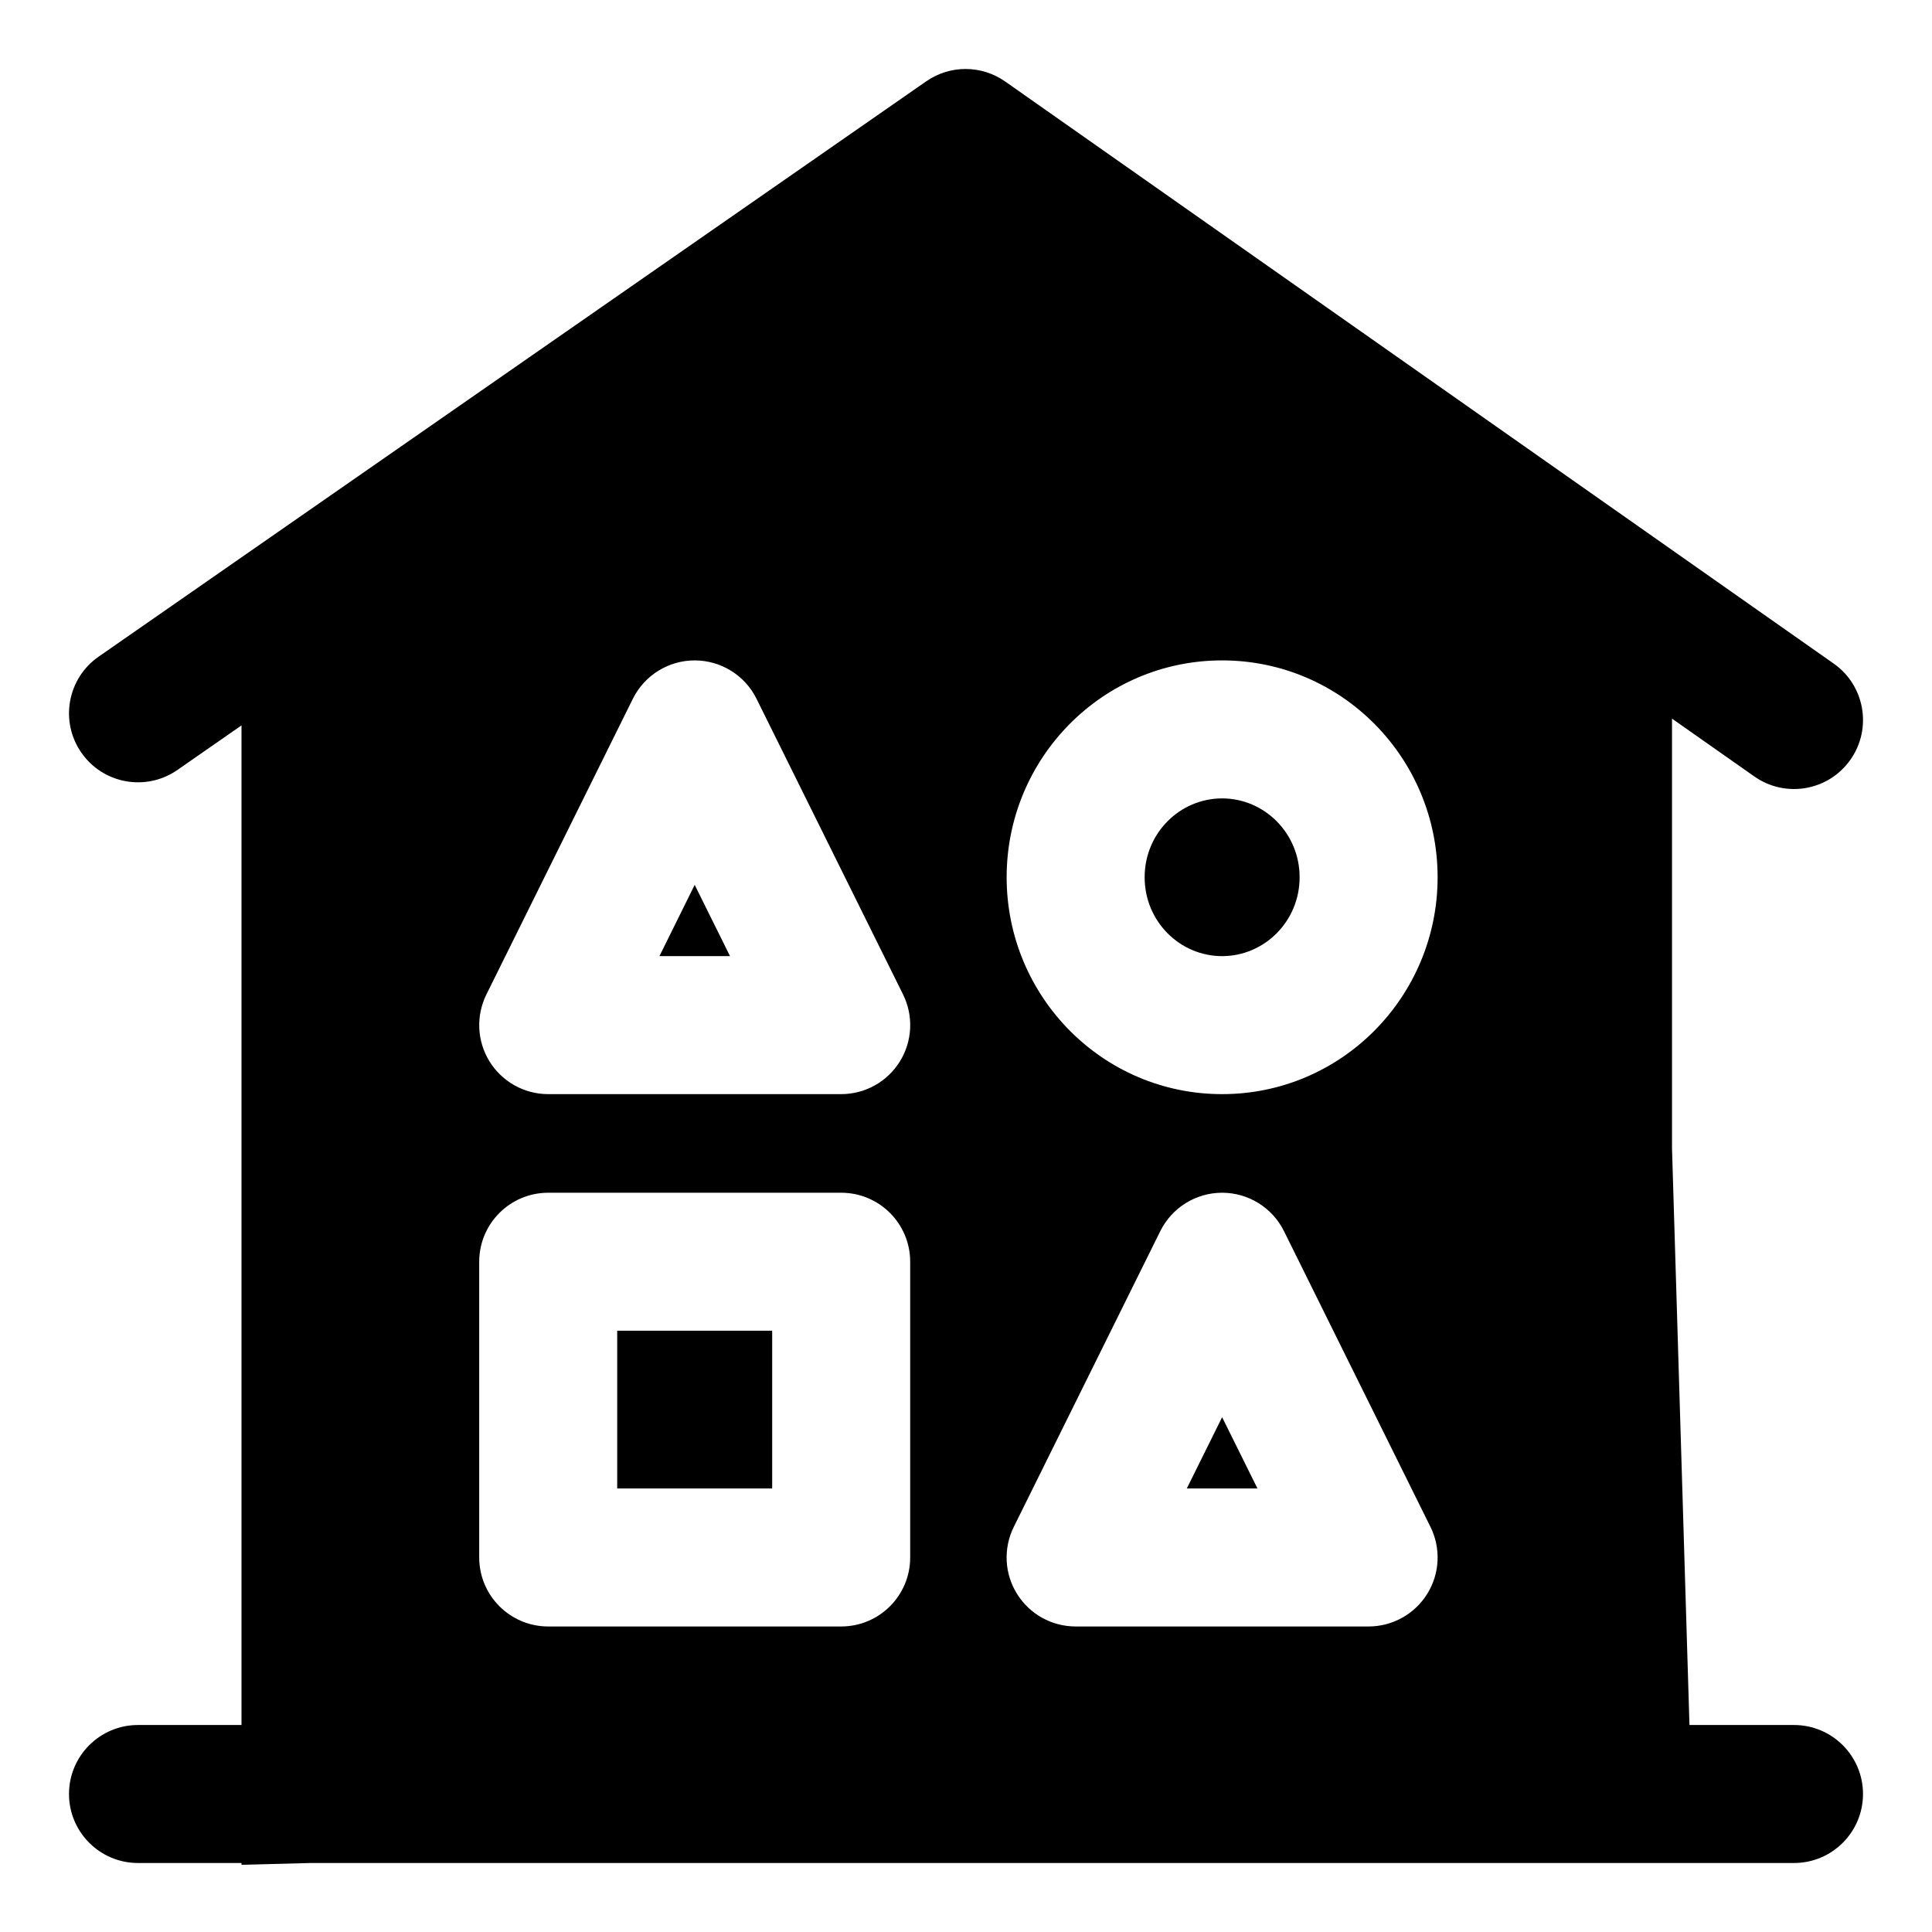 <svg width="28" height="28" viewBox="0 0 28 28" fill="none" xmlns="http://www.w3.org/2000/svg">
<path fill-rule="evenodd" clip-rule="evenodd" d="M13.423 1.179C13.768 0.939 14.225 0.94 14.569 1.182L26.575 9.617C27.027 9.934 27.136 10.558 26.818 11.01C26.501 11.462 25.877 11.571 25.425 11.253L24.232 10.415V16.642L24.485 25H26C26.552 25 27 25.448 27 26C27 26.552 26.552 27 26 27L4.5 27L3.5 27.026V27H2C1.448 27 1 26.552 1 26C1 25.448 1.448 25 2 25H3.5V10.513L2.571 11.159C2.117 11.474 1.494 11.362 1.179 10.908C0.864 10.455 0.976 9.832 1.429 9.517L13.423 1.179ZM17.712 11.571C17.1 11.571 16.589 12.074 16.589 12.714C16.589 13.354 17.1 13.857 17.712 13.857C18.323 13.857 18.835 13.354 18.835 12.714C18.835 12.074 18.323 11.571 17.712 11.571ZM14.589 12.714C14.589 10.987 15.978 9.571 17.712 9.571C19.445 9.571 20.835 10.987 20.835 12.714C20.835 14.441 19.445 15.857 17.712 15.857C15.978 15.857 14.589 14.441 14.589 12.714ZM6.945 18.286C6.945 17.734 7.393 17.286 7.945 17.286H12.191C12.744 17.286 13.191 17.734 13.191 18.286V22.572C13.191 23.124 12.744 23.572 12.191 23.572H7.945C7.393 23.572 6.945 23.124 6.945 22.572V18.286ZM8.945 19.286V21.572H11.191V19.286H8.945ZM18.608 17.842C18.439 17.502 18.092 17.286 17.712 17.286C17.332 17.286 16.985 17.502 16.816 17.842L14.693 22.128C14.539 22.438 14.556 22.805 14.739 23.099C14.921 23.393 15.243 23.572 15.589 23.572H19.835C20.181 23.572 20.502 23.393 20.685 23.099C20.867 22.805 20.885 22.438 20.731 22.128L18.608 17.842ZM17.712 20.539L18.224 21.572H17.2L17.712 20.539ZM10.068 9.571C10.448 9.571 10.796 9.787 10.964 10.127L13.088 14.413C13.241 14.723 13.224 15.09 13.041 15.384C12.859 15.678 12.537 15.857 12.191 15.857H7.945C7.599 15.857 7.278 15.678 7.095 15.384C6.913 15.09 6.896 14.723 7.049 14.413L9.172 10.127C9.341 9.787 9.688 9.571 10.068 9.571ZM10.58 13.857L10.068 12.824L9.557 13.857H10.58Z" fill="black"/>
</svg>
